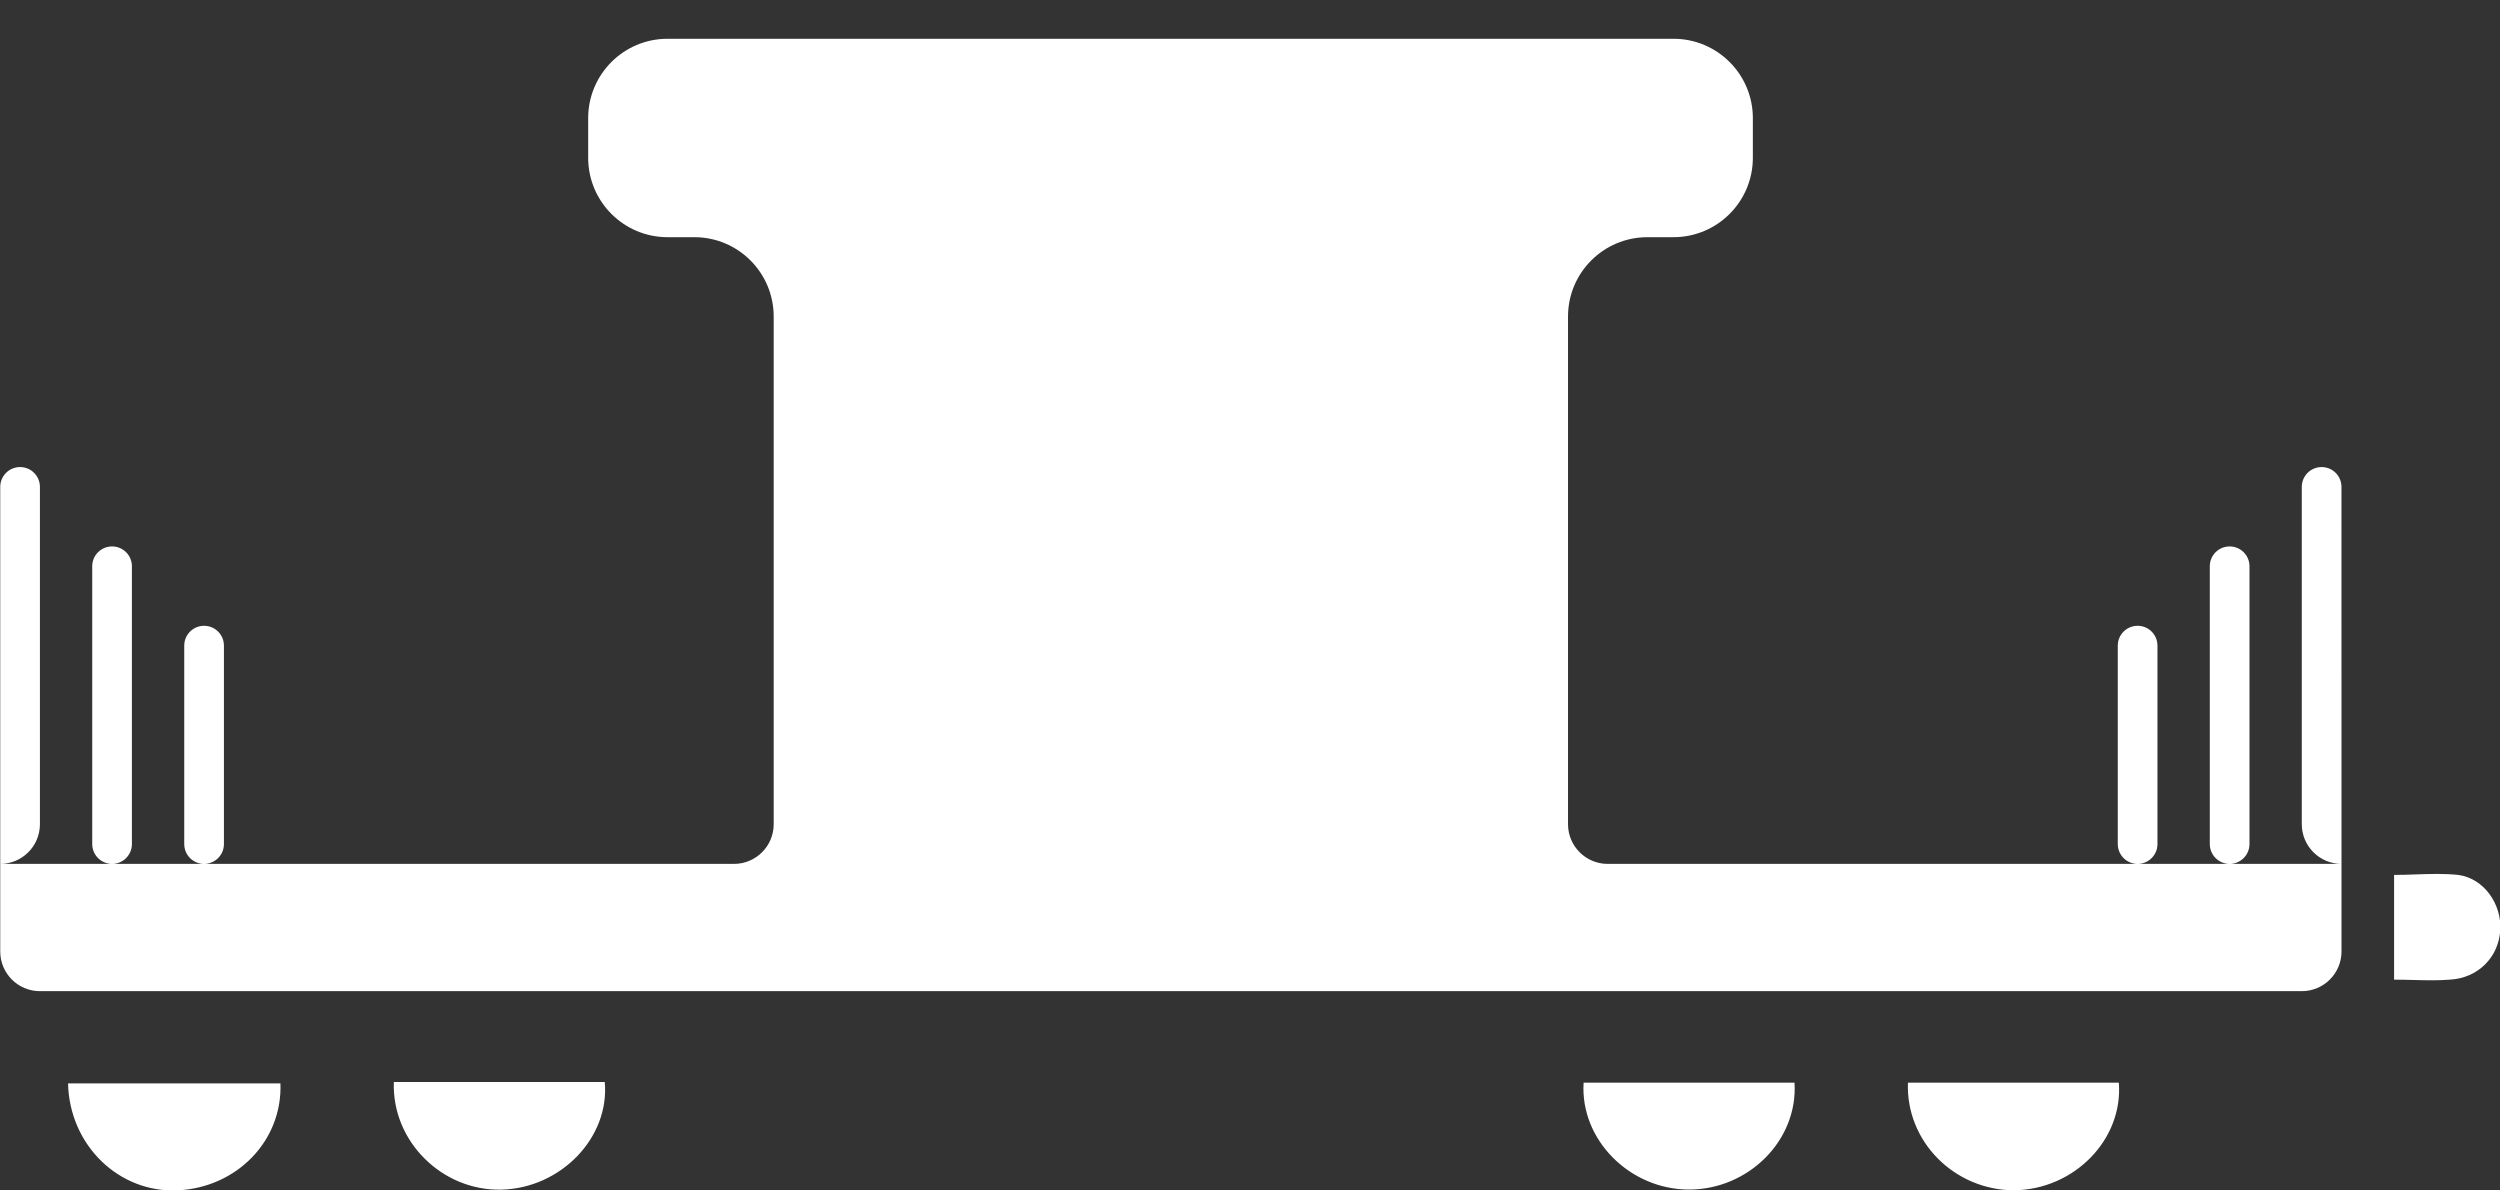 <svg width="63" height="30" viewBox="0 0 63 30" fill="none" xmlns="http://www.w3.org/2000/svg">
<rect x="0" y="0" width="63" height="30" fill="#333333" stroke="none"/>
<path fill-rule="evenodd" clip-rule="evenodd" d="M19.497 0.977H16.822C15.718 0.977 14.822 1.872 14.822 2.977V3.977C14.822 5.081 15.718 5.977 16.822 5.977H17.497C18.602 5.977 19.497 6.872 19.497 7.977V20.77C19.497 21.322 19.049 21.77 18.497 21.77H0.006V23.977C0.006 24.529 0.454 24.977 1.006 24.977H19.497H39.514H58.006C58.558 24.977 59.006 24.529 59.006 23.977V21.77H40.514C39.962 21.77 39.514 21.322 39.514 20.77V7.977C39.514 6.872 40.41 5.977 41.514 5.977H42.172C43.276 5.977 44.172 5.081 44.172 3.977V2.977C44.172 1.872 43.276 0.977 42.172 0.977H39.514H19.497ZM1.006 12.27C1.006 11.993 0.782 11.77 0.506 11.77C0.23 11.77 0.006 11.993 0.006 12.27V21.77C0.558 21.77 1.006 21.322 1.006 20.77V12.27ZM2.324 14.27C2.324 13.993 2.548 13.77 2.824 13.77C3.1 13.77 3.324 13.993 3.324 14.27V21.27C3.324 21.546 3.1 21.77 2.824 21.77C2.548 21.77 2.324 21.546 2.324 21.27V14.27ZM5.643 16.27C5.643 15.993 5.419 15.77 5.143 15.77C4.866 15.77 4.643 15.993 4.643 16.27V21.27C4.643 21.546 4.866 21.77 5.143 21.77C5.419 21.77 5.643 21.546 5.643 21.27V16.27ZM59.005 12.27C59.005 11.993 58.781 11.77 58.505 11.77C58.229 11.77 58.005 11.993 58.005 12.27V20.77C58.005 21.322 58.454 21.77 59.006 21.77L59.005 12.27ZM55.687 14.27C55.687 13.993 55.91 13.77 56.187 13.77C56.463 13.77 56.687 13.993 56.687 14.27V21.27C56.687 21.546 56.463 21.77 56.187 21.77C55.91 21.77 55.687 21.546 55.687 21.27V14.27ZM54.368 16.27C54.368 15.993 54.144 15.77 53.868 15.77C53.592 15.77 53.368 15.993 53.368 16.27V21.27C53.368 21.546 53.592 21.77 53.868 21.77C54.144 21.77 54.368 21.546 54.368 21.27V16.27ZM42.564 29.977C44.057 29.977 45.313 28.739 45.222 27.283H45.204H39.907C39.816 28.721 41.072 29.977 42.564 29.977ZM48.098 27.283H53.395C53.505 28.721 52.267 29.977 50.756 29.995C49.263 29.995 48.025 28.775 48.08 27.283H48.098ZM4.482 29.996C5.975 29.924 7.121 28.74 7.067 27.302H1.715C1.751 28.868 3.007 30.069 4.482 29.996ZM9.925 27.267H15.24C15.367 28.669 14.13 29.943 12.637 29.979C11.144 30.016 9.87 28.76 9.925 27.267ZM60.331 22.048V24.687C60.506 24.687 60.674 24.692 60.838 24.696C61.151 24.704 61.446 24.711 61.733 24.687C62.443 24.651 62.971 24.123 63.007 23.431C63.043 22.794 62.606 22.139 61.951 22.048C61.6 22.011 61.241 22.023 60.879 22.035C60.697 22.042 60.514 22.048 60.331 22.048Z" fill="white"/>
</svg>
